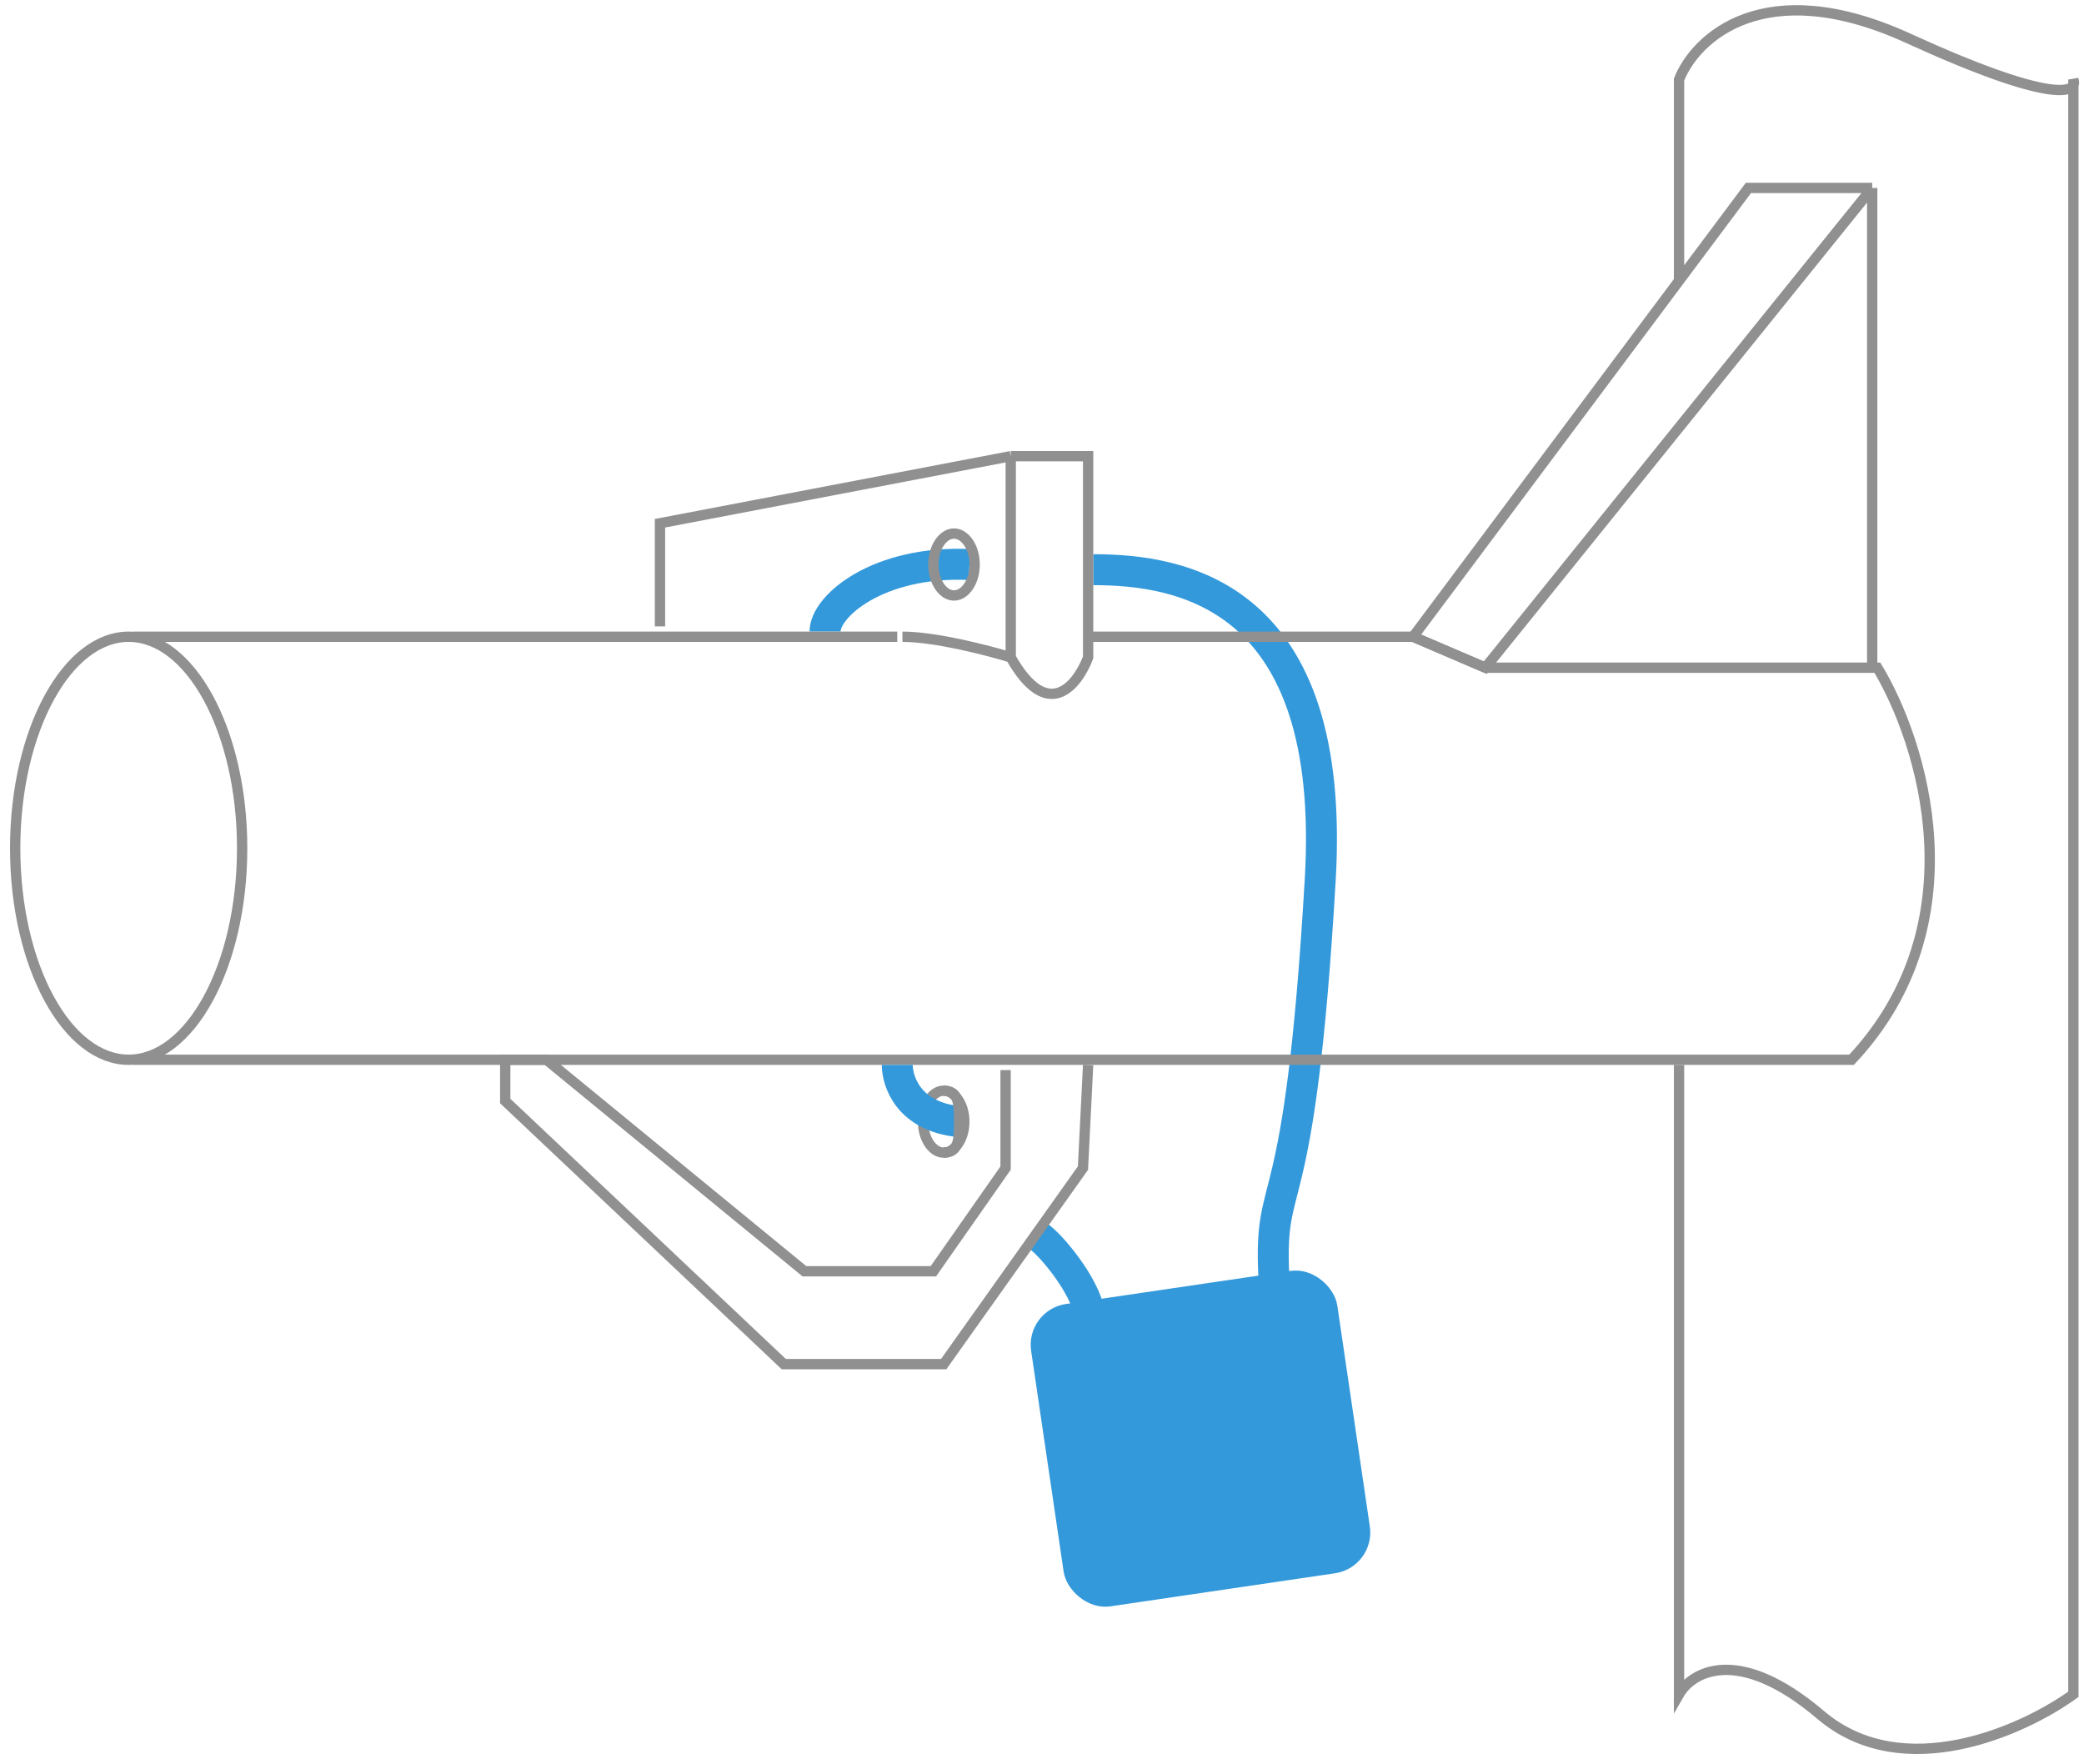 <svg width="202" height="171" viewBox="0 0 202 171" fill="none" xmlns="http://www.w3.org/2000/svg">
<path d="M100.471 119.715C101.471 120.215 104.671 123.915 105.471 126.715" stroke="#3399DB" stroke-width="3"/>
<path d="M79.971 61.215C79.971 58.715 85.171 54.315 93.971 54.715" stroke="#3399DB" stroke-width="3"/>
<path d="M105.971 55.215C114.471 55.215 129.571 57.615 127.971 85.215C125.971 119.715 122.971 113.215 123.471 123.715" stroke="#3399DB" stroke-width="3"/>
<path d="M63.971 60.715V50.715L97.971 44.215M97.971 44.215H105.471V63.715C104.471 66.382 101.571 70.115 97.971 63.715M97.971 44.215V63.715M97.971 63.715C95.804 63.048 90.671 61.715 87.471 61.715" stroke="#919090"/>
<path d="M23.471 82.215C23.471 87.947 22.197 93.111 20.164 96.824C18.12 100.556 15.379 102.715 12.471 102.715C9.563 102.715 6.821 100.556 4.778 96.824C2.744 93.111 1.471 87.947 1.471 82.215C1.471 76.484 2.744 71.32 4.778 67.606C6.821 63.874 9.563 61.715 12.471 61.715C15.379 61.715 18.12 63.874 20.164 67.606C22.197 71.32 23.471 76.484 23.471 82.215Z" stroke="#919090"/>
<path d="M12.971 61.715H86.971M105.471 61.715H136.971L143.971 64.715H181.971C186.304 71.882 191.871 89.515 179.471 102.715H12.971" stroke="#919090"/>
<path d="M181.471 18.215L143.971 64.715L136.971 61.715L162.747 27.215M181.471 18.215V64.715M181.471 18.215H169.471L162.747 27.215M162.747 27.215V7.715C164.321 3.715 170.971 -2.685 184.971 3.715C198.971 10.115 201.471 9.048 200.971 7.715V164.215C196.137 167.715 184.471 173.015 176.471 166.215C168.471 159.415 163.988 162.048 162.747 164.215V103.215" stroke="#919090"/>
<path d="M94.471 54.715C94.471 55.589 94.217 56.36 93.832 56.899C93.446 57.44 92.958 57.715 92.471 57.715C91.984 57.715 91.496 57.44 91.11 56.899C90.725 56.36 90.471 55.589 90.471 54.715C90.471 53.841 90.725 53.07 91.11 52.531C91.496 51.991 91.984 51.715 92.471 51.715C92.958 51.715 93.446 51.991 93.832 52.531C94.217 53.07 94.471 53.841 94.471 54.715Z" stroke="#919090"/>
<path d="M93.471 108.715C93.471 109.589 93.217 110.36 92.832 110.899C92.446 111.44 91.958 111.715 91.471 111.715C90.984 111.715 90.496 111.44 90.11 110.899C89.725 110.36 89.471 109.589 89.471 108.715C89.471 107.841 89.725 107.07 90.11 106.531C90.496 105.991 90.984 105.715 91.471 105.715C91.958 105.715 92.446 105.991 92.832 106.531C93.217 107.07 93.471 107.841 93.471 108.715Z" stroke="#919090"/>
<path d="M97.471 103.715V113.215L90.471 123.215H77.971L52.971 102.715H48.971V106.715L75.971 132.215H91.471L104.971 113.215L105.471 103.215" stroke="#919090"/>
<path d="M86.971 103.215C86.971 104.715 87.971 108.215 92.971 108.715" stroke="#3399DB" stroke-width="3"/>
<path d="M91.471 111.715C92.851 111.715 92.971 110.648 92.971 108.715C92.971 106.782 92.851 105.715 91.471 105.715" stroke="#919090"/>
<rect x="99.931" y="127.39" width="29" height="28.623" rx="3.5" transform="rotate(-8.376 99.931 127.39)" fill="#3399DB" stroke="#3399DB"/>
</svg>
